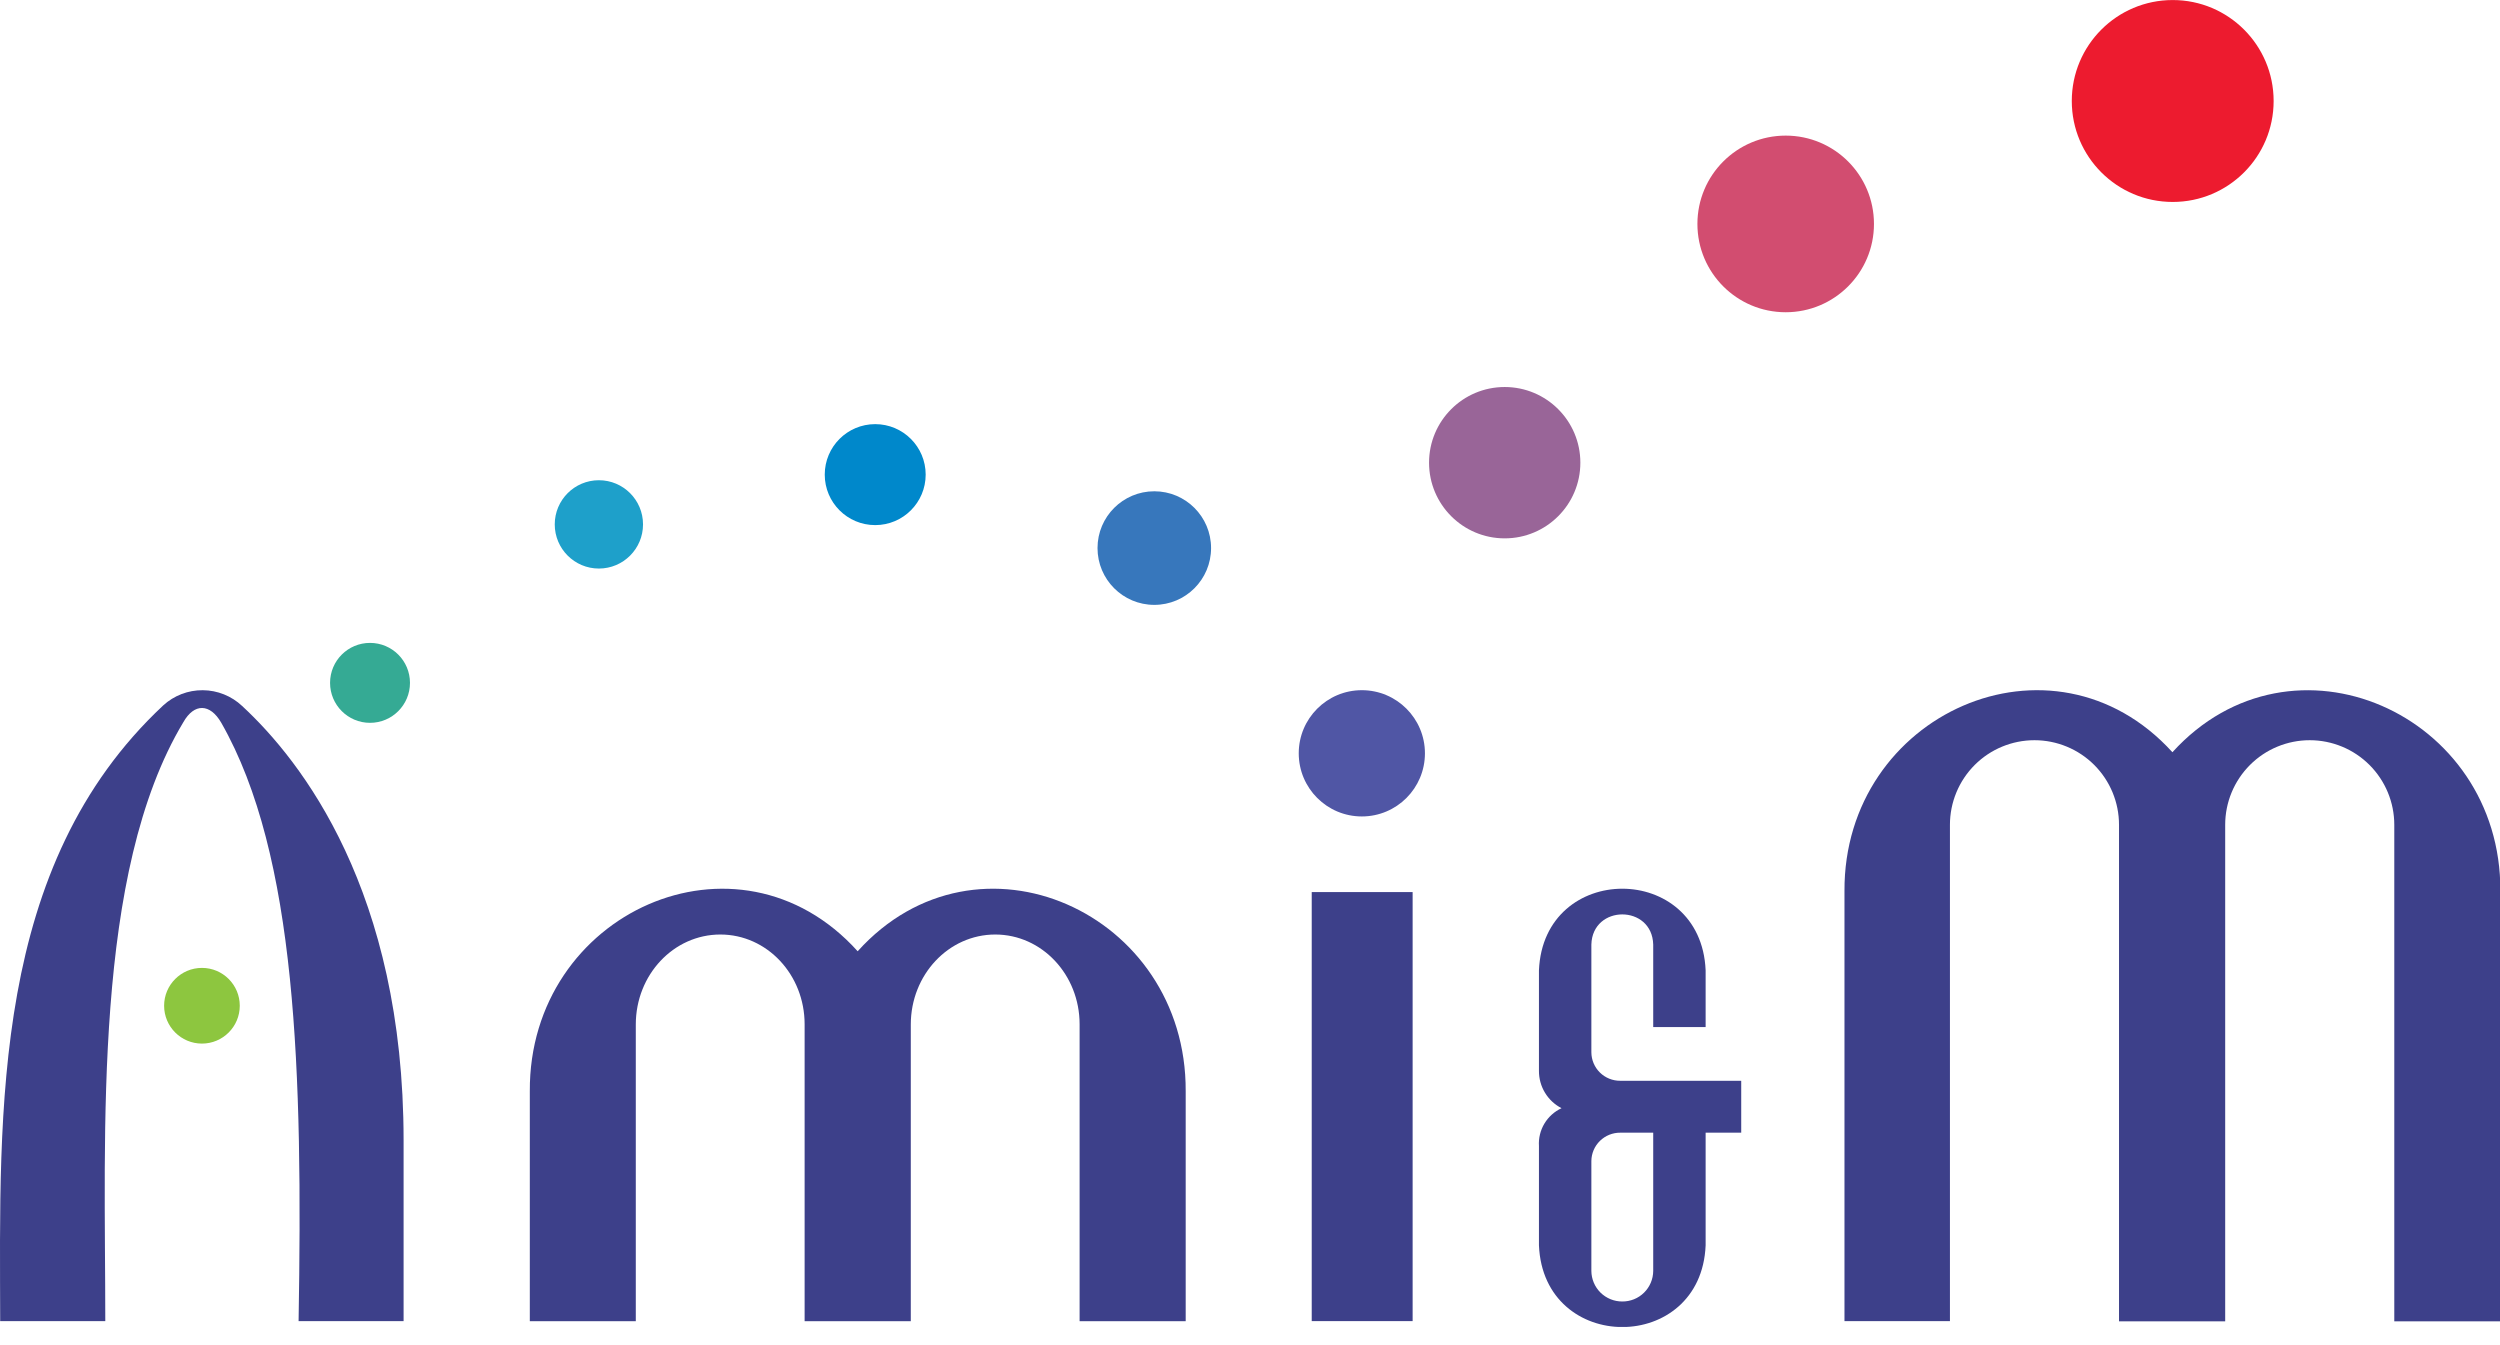 <?xml version="1.0" encoding="UTF-8"?>
<svg xmlns="http://www.w3.org/2000/svg" width="119" height="64" viewBox="0 0 119 64" fill="none">
  <g clip-path="url(#clip0_8133_33688)">
    <path d="M67.241 42.463H62.438V62.885H67.241V42.463Z" fill="#3D408A"></path>
    <path d="M77.121 51.445C76.76 51.447 76.413 51.306 76.156 51.053C75.898 50.799 75.752 50.454 75.749 50.093V44.961C75.799 43.05 78.642 43.045 78.693 44.961V48.889H81.188V46.19C80.972 41.007 73.47 41.007 73.254 46.19V50.97C73.251 51.337 73.35 51.698 73.54 52.012C73.73 52.327 74.003 52.582 74.329 52.75C73.99 52.907 73.705 53.163 73.513 53.484C73.321 53.806 73.23 54.178 73.254 54.551V59.277C73.47 64.464 80.976 64.464 81.188 59.277V53.916H82.882V51.445H77.121ZM77.223 61.951C76.835 61.953 76.462 61.801 76.185 61.529C75.909 61.256 75.752 60.885 75.749 60.497V55.267C75.75 55.088 75.787 54.911 75.857 54.746C75.927 54.581 76.029 54.432 76.157 54.306C76.285 54.181 76.436 54.082 76.602 54.015C76.769 53.948 76.946 53.914 77.125 53.916H78.693V60.501C78.689 60.888 78.533 61.258 78.257 61.53C77.982 61.802 77.61 61.953 77.223 61.951Z" fill="#3D408A"></path>
    <path d="M5.012 62.886C5.012 53.842 4.423 41.548 8.727 34.377C9.244 33.462 9.998 33.479 10.532 34.403C14.132 40.709 14.412 51.041 14.213 62.886H19.211V54.283C19.211 42.417 14.344 36.212 11.527 33.606C11.02 33.128 10.351 32.859 9.654 32.854C8.957 32.848 8.284 33.106 7.77 33.577C-0.389 41.205 -0.016 52.787 0.009 62.886H5.012Z" fill="#3D408A"></path>
    <path d="M30.264 62.888V48.764C30.264 46.399 32.064 44.483 34.288 44.483C36.512 44.483 38.3 46.395 38.3 48.755V62.888H43.354V48.764C43.354 46.399 45.154 44.483 47.374 44.483C49.593 44.483 51.389 46.395 51.389 48.755V62.888H56.439V51.942C56.481 43.424 46.522 38.957 40.825 45.28C35.131 38.957 25.172 43.428 25.219 51.942V62.888H30.264Z" fill="#3D408A"></path>
    <path d="M92.817 62.887V39.26C92.817 38.193 93.241 37.169 93.995 36.413C94.75 35.658 95.774 35.234 96.841 35.234C97.908 35.234 98.932 35.658 99.687 36.413C100.441 37.169 100.865 38.193 100.865 39.26V62.895H105.919V39.26C105.919 38.193 106.343 37.169 107.098 36.413C107.852 35.658 108.876 35.234 109.943 35.234C111.011 35.234 112.034 35.658 112.789 36.413C113.544 37.169 113.968 38.193 113.968 39.26V62.895H119.017V42.413C119.059 33.967 109.1 29.539 103.407 35.806C97.709 29.534 87.755 33.967 87.797 42.413V62.887H92.817Z" fill="#3D408A"></path>
    <path d="M9.613 49.675C10.607 49.675 11.413 48.868 11.413 47.873C11.413 46.879 10.607 46.072 9.613 46.072C8.619 46.072 7.812 46.879 7.812 47.873C7.812 48.868 8.619 49.675 9.613 49.675Z" fill="#8DC63F"></path>
    <path d="M64.824 38.863C66.482 38.863 67.827 37.518 67.827 35.858C67.827 34.199 66.482 32.853 64.824 32.853C63.165 32.853 61.82 34.199 61.82 35.858C61.82 37.518 63.165 38.863 64.824 38.863Z" fill="#5056A5"></path>
    <path d="M71.624 25.626C73.613 25.626 75.225 24.014 75.225 22.024C75.225 20.035 73.613 18.422 71.624 18.422C69.635 18.422 68.023 20.035 68.023 22.024C68.023 24.014 69.635 25.626 71.624 25.626Z" fill="#996598"></path>
    <path d="M84.999 14.863C87.32 14.863 89.201 12.981 89.201 10.659C89.201 8.337 87.32 6.455 84.999 6.455C82.678 6.455 80.797 8.337 80.797 10.659C80.797 12.981 82.678 14.863 84.999 14.863Z" fill="#D24D70"></path>
    <path d="M103.421 9.613C106.074 9.613 108.225 7.462 108.225 4.808C108.225 2.154 106.074 0.002 103.421 0.002C100.768 0.002 98.617 2.154 98.617 4.808C98.617 7.462 100.768 9.613 103.421 9.613Z" fill="#ED1B2F"></path>
    <path d="M17.613 34.407C18.663 34.407 19.515 33.555 19.515 32.504C19.515 31.453 18.663 30.602 17.613 30.602C16.562 30.602 15.711 31.453 15.711 32.504C15.711 33.555 16.562 34.407 17.613 34.407Z" fill="#35AA94"></path>
    <path d="M28.507 27.063C29.668 27.063 30.608 26.122 30.608 24.961C30.608 23.8 29.668 22.859 28.507 22.859C27.347 22.859 26.406 23.8 26.406 24.961C26.406 26.122 27.347 27.063 28.507 27.063Z" fill="#1EA0CA"></path>
    <path d="M41.66 24.995C42.986 24.995 44.062 23.919 44.062 22.592C44.062 21.265 42.986 20.189 41.66 20.189C40.333 20.189 39.258 21.265 39.258 22.592C39.258 23.919 40.333 24.995 41.66 24.995Z" fill="#0088CB"></path>
    <path d="M54.945 28.792C56.437 28.792 57.647 27.582 57.647 26.088C57.647 24.595 56.437 23.385 54.945 23.385C53.452 23.385 52.242 24.595 52.242 26.088C52.242 27.582 53.452 28.792 54.945 28.792Z" fill="#3777BC"></path>
  </g>
  <defs>
    <clipPath id="clip0_8133_33688">
      <rect width="119" height="63.161" fill="white"></rect>
    </clipPath>
  </defs>
</svg>
